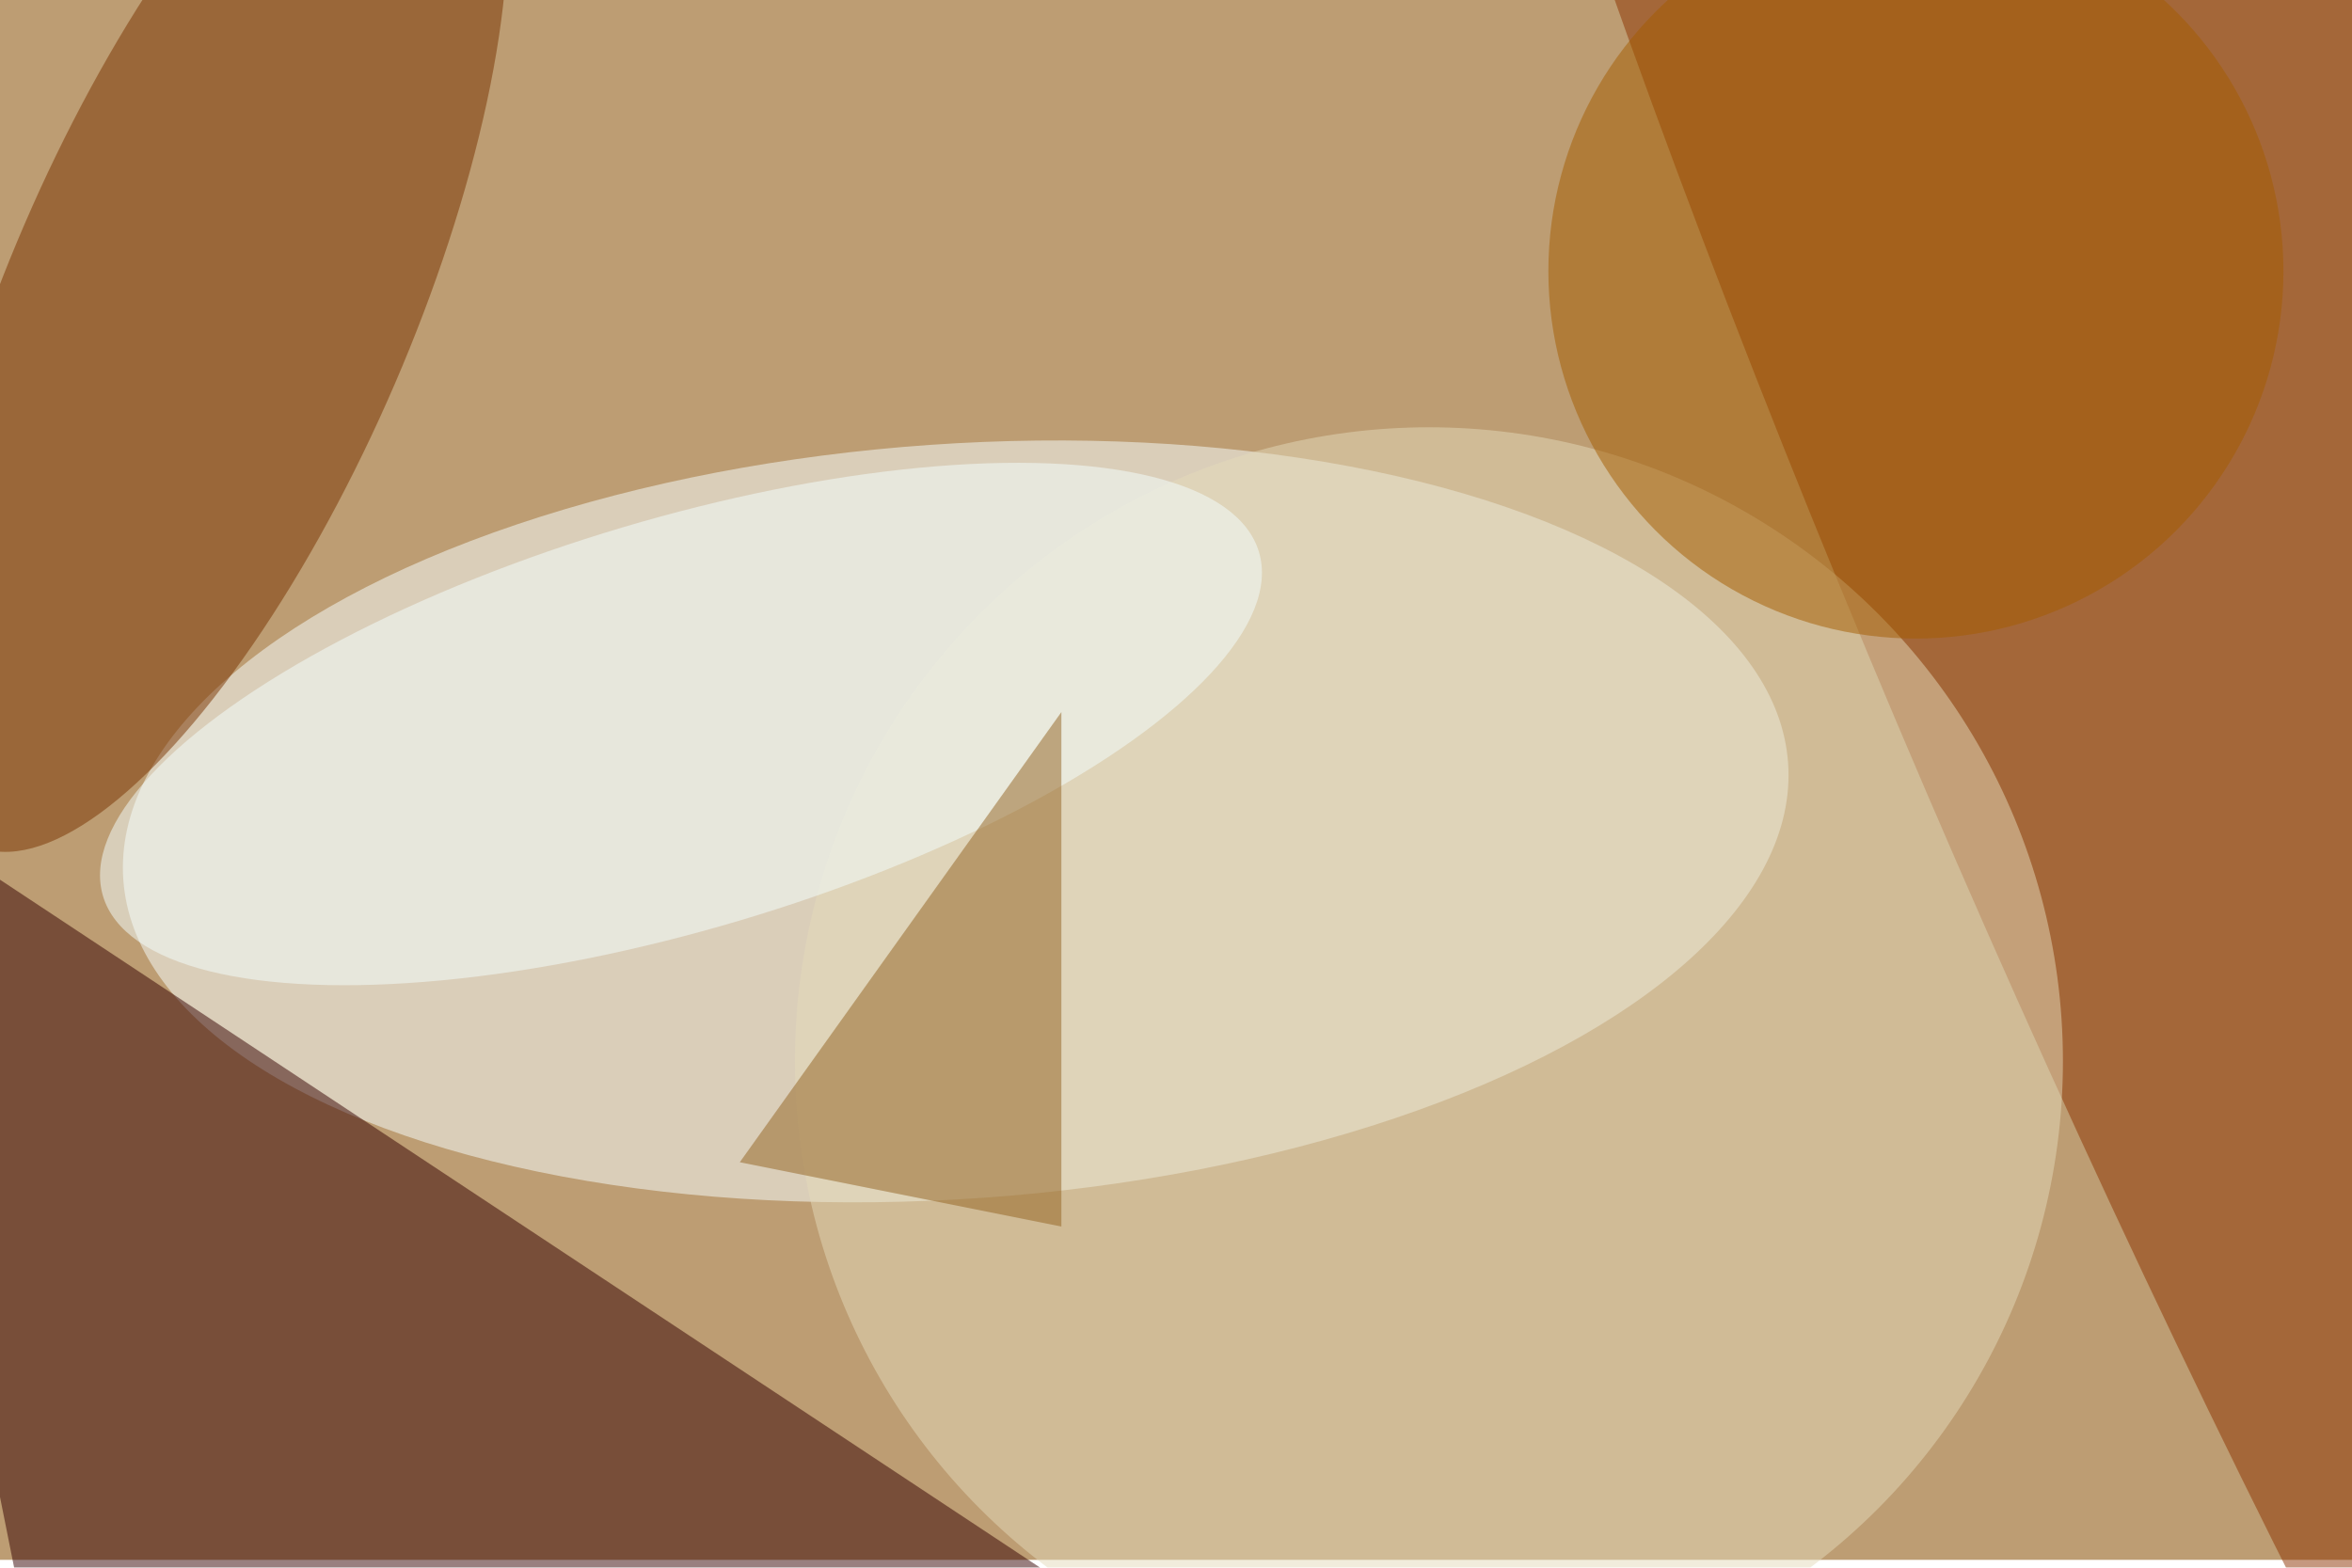 <svg xmlns="http://www.w3.org/2000/svg" viewBox="0 0 900 600"><filter id="b"><feGaussianBlur stdDeviation="12" /></filter><path fill="#bd9d73" d="M0 0h900v597H0z"/><g filter="url(#b)" transform="translate(1.8 1.8) scale(3.516)" fill-opacity=".5"><ellipse fill="#f8ffff" rx="1" ry="1" transform="matrix(90.592 -6.335 2.866 40.979 103.5 88.9)"/><path fill="#350000" d="M4 185L-16 85l130 86z"/><ellipse fill="#8d3200" rx="1" ry="1" transform="matrix(-102.886 -233.323 36.465 -16.08 252.2 84.8)"/><ellipse fill="#e5daba" cx="155" cy="115" rx="69" ry="69"/><ellipse fill="#783300" rx="1" ry="1" transform="matrix(25.434 -58.981 20.15 8.69 22.3 32.6)"/><ellipse fill="#f5ffff" rx="1" ry="1" transform="matrix(62.904 -18.722 6.369 21.399 73.6 78.3)"/><path fill="#936220" d="M115 77l-35 49 35 7z"/><ellipse fill="#a55d00" cx="208" cy="29" rx="40" ry="40"/></g></svg>